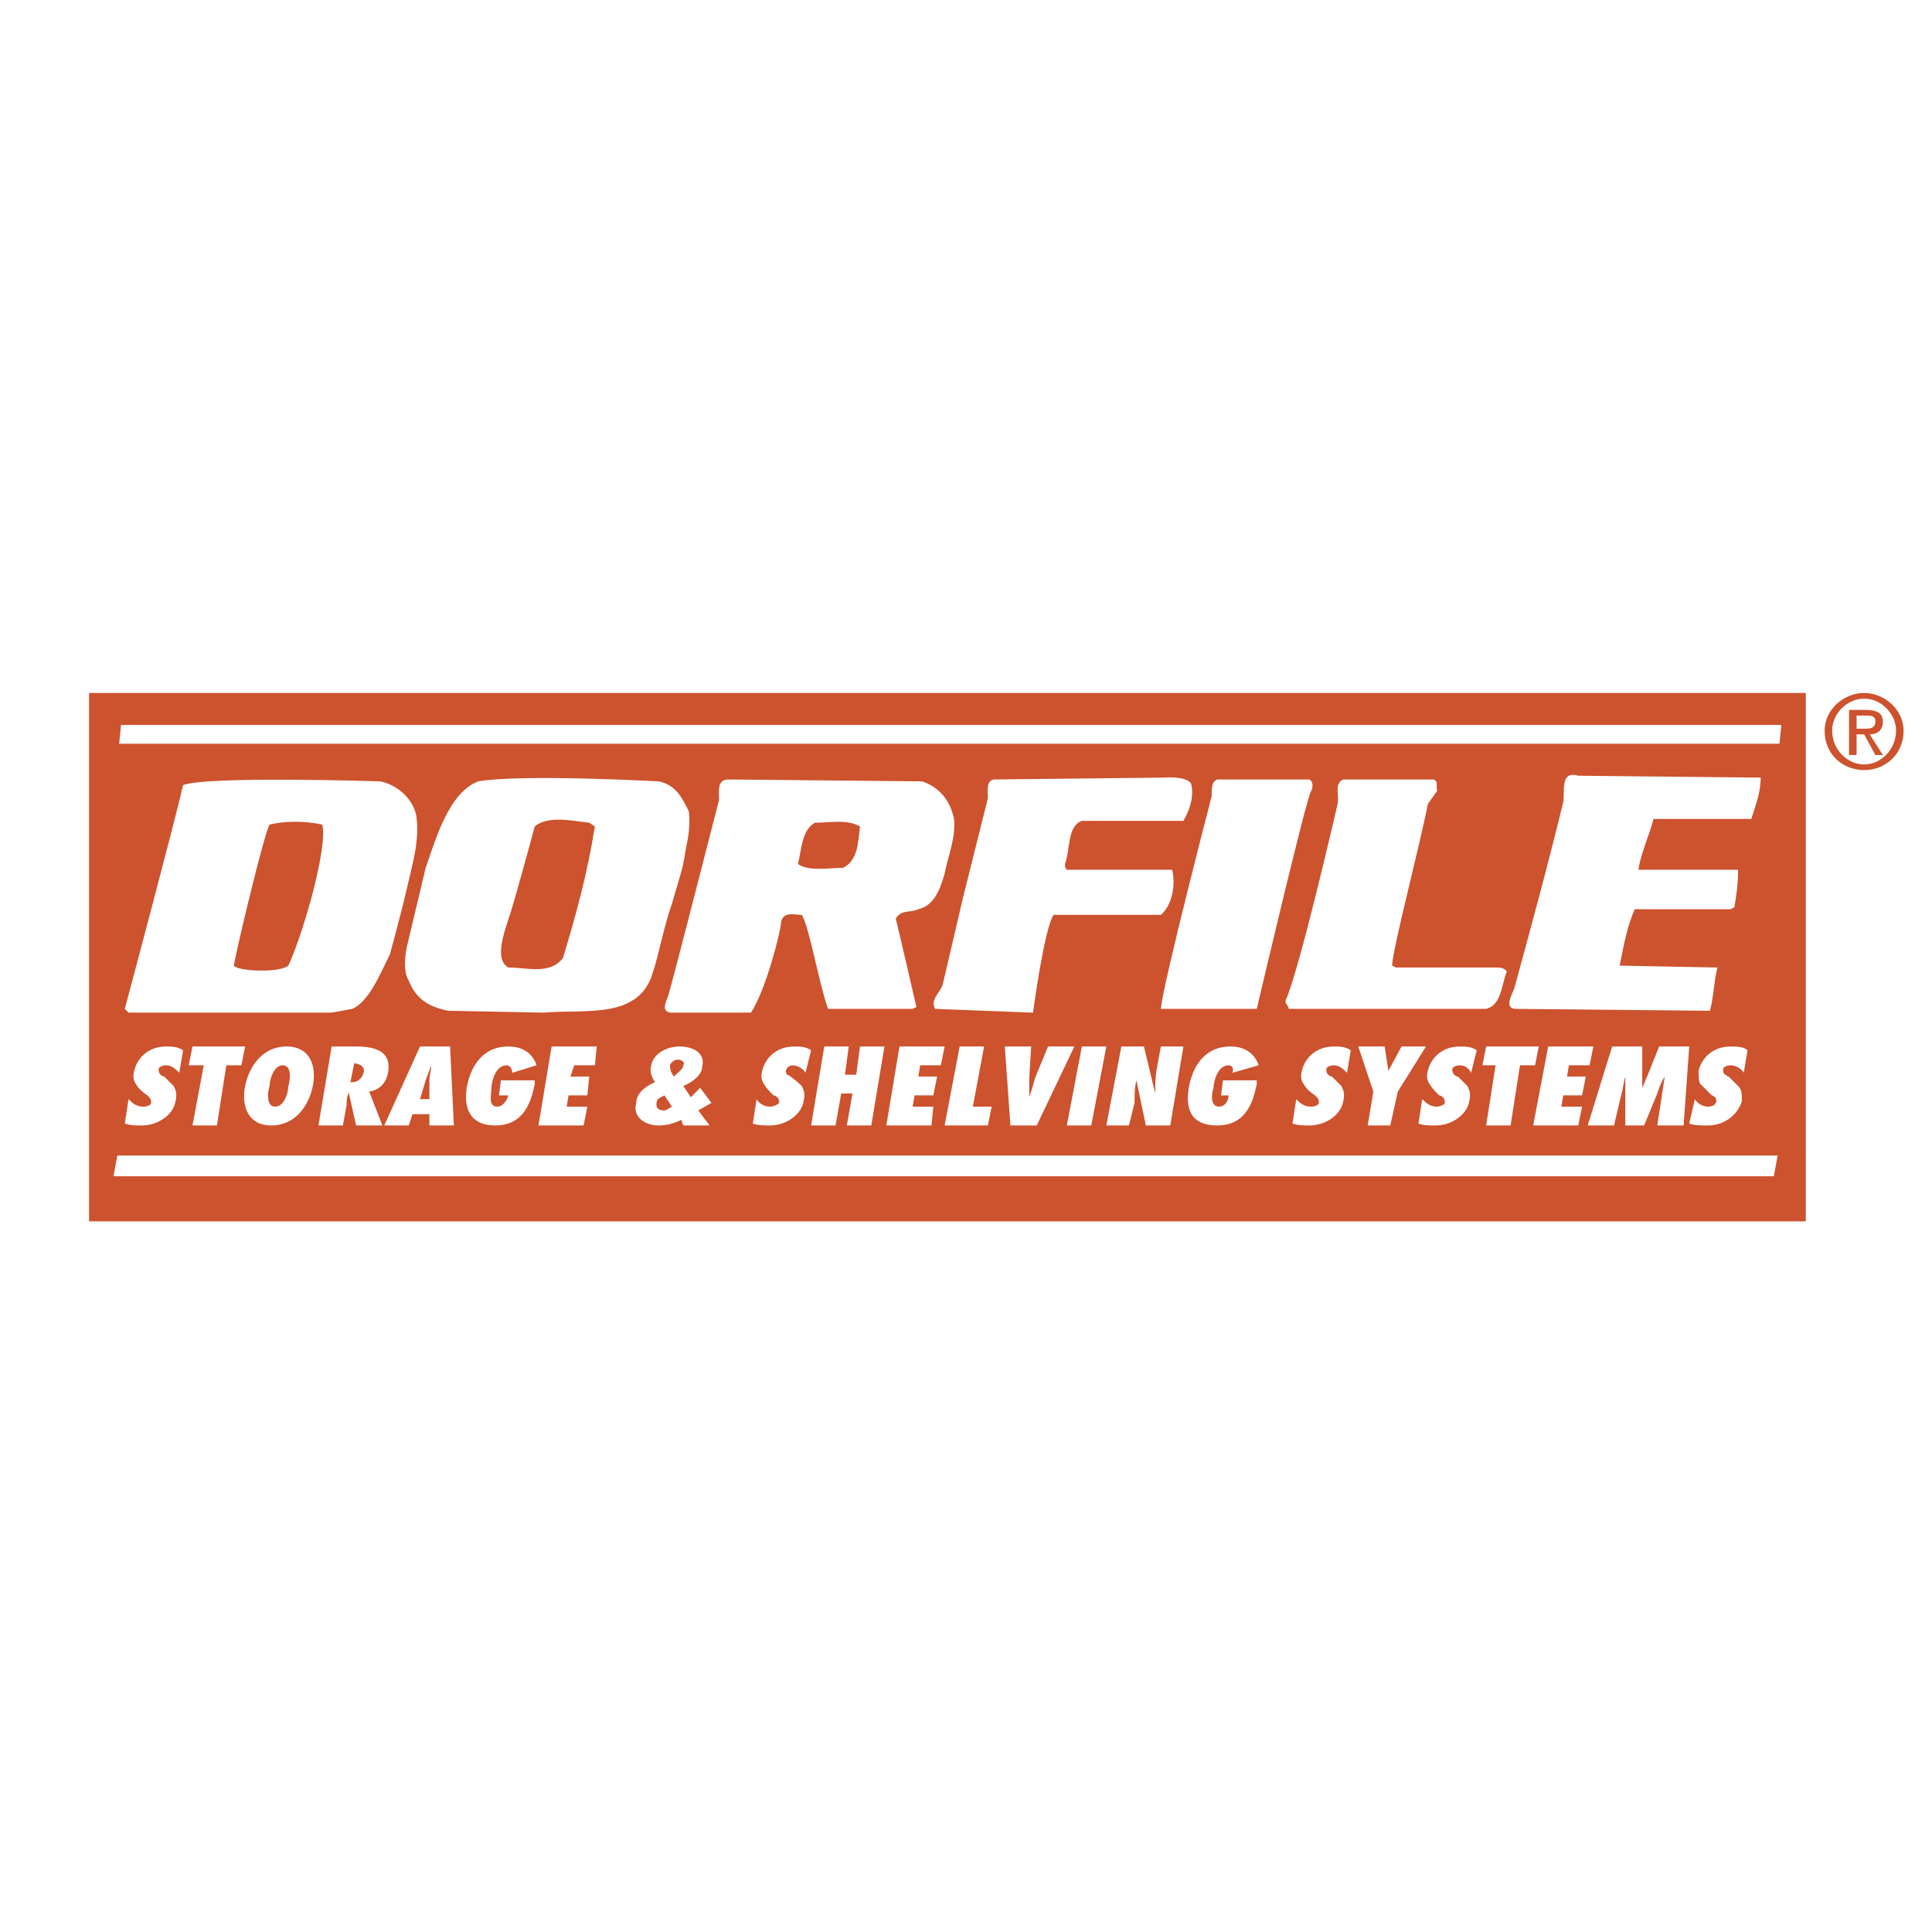 <svg xmlns="http://www.w3.org/2000/svg" width="2500" height="2500" viewBox="0 0 192.756 192.756"><g fill-rule="evenodd" clip-rule="evenodd"><path fill="#fff" d="M0 0h192.756v192.756H0V0z"/><path fill="#cd522e" d="M8.886 121.855V69.139h171.28v52.716H8.886z"/><path d="M175.664 77.582c0 1.313-.375 2.438-.938 4.127h-9.756c-.375 1.501-1.312 3.564-1.502 5.065h9.943c0 1.501-.188 2.626-.375 3.752l-.375.188h-9.568c-.75 1.688-1.125 3.752-1.5 5.628l9.756.188c-.377 1.5-.377 3.002-.752 4.314l-19.322-.188c-1.312 0-.375-1.502-.188-2.064 1.688-6.19 3.377-12.381 4.877-18.572.188-.938-.375-3.189 1.502-2.626l18.198.188zM118.82 78.144c.375 1.313-.188 2.814-.75 3.752h-10.131c-1.5.563-1.125 2.814-1.688 4.315 0 .187 0 .375.188.563h10.506c.375 1.501 0 3.564-1.127 4.502h-10.693c-.938 1.313-2.062 9.755-2.062 9.755l-9.756-.375c-.563-.938.563-1.688.75-2.439L96.12 89.4l2.44-9.755c0-.75-.189-1.688.562-1.876l17.07-.188c.001.001 2.066-.187 2.628.563zM65.729 77.957c1.689.375 2.251 1.5 3.002 3.002.188 1.876-.188 3.001-.375 4.127-.187 1.501-.563 2.438-1.313 5.065-.75 2.063-1.501 5.815-1.876 6.753-1.313 4.877-6.753 3.752-10.88 4.127l-9.567-.188c-1.876-.375-3.189-1.125-3.94-3.002-.562-.938-.375-2.438-.188-3.376l1.876-7.879c.938-2.627 2.251-7.504 5.253-8.63 4.314-.75 18.008.001 18.008.001zM91.994 77.957c1.688.562 2.814 1.876 3.189 3.752.188 1.876-.562 3.564-.938 5.44-.375 1.313-.938 3.189-2.627 3.564-.75.375-1.688 0-2.251.938.563 2.251 1.877 8.067 2.064 8.817l-.375.188h-8.441c-.938-2.627-1.876-8.254-2.627-9.38-.75 0-1.876-.375-2.063.75 0 .75-1.5 6.752-3.001 9.004h-8.067c-.938-.188-.375-1.125-.188-1.688.562-1.877 5.065-19.511 5.065-19.511 0-.938-.188-2.063.938-2.063l19.322.189zM130.639 77.769c.377.188.377.75.189 1.125-.377.188-5.441 21.762-5.441 21.762h-9.568c.188-2.439 5.066-21.199 5.066-21.199 0-.75 0-1.5.562-1.688h9.192zM143.021 77.769c.562.188.188.75.375 1.125-.562.75-.375.562-.938 1.313-.752 3.94-3.564 14.633-3.564 16.134l.375.188h9.756c.748 0 .938 0 1.312.375-.564 1.5-.564 3.377-2.064 3.752h-19.697c0-.375-.562-.562-.188-1.125 1.5-3.752 5.064-19.324 5.064-19.324.188-.75-.375-2.063.562-2.438h9.007zM37.964 77.957c1.688.375 3.189 1.688 3.564 3.377.375 2.438-.375 4.877-.938 7.316-.188.938-1.125 4.502-1.688 6.566-.938 1.876-2.063 4.69-3.752 5.44l-2.063.375H12.826l-.375-.375s5.065-18.948 5.815-22.325c2.439-.937 19.698-.374 19.698-.374z" fill="#fff"/><path d="M59.351 82.459c-.75 4.69-1.876 8.817-3.189 13.132-1.313 1.688-3.564.938-5.44.938-1.688-.938 0-4.502.375-6.003.188-.563 1.501-5.253 2.251-8.067 1.313-1.125 3.752-.563 5.44-.375l.563.375zM32.149 82.271c.562 2.064-1.688 10.318-3.377 14.071-.938.75-5.065.562-5.441 0 .188-1.313 3.002-13.132 3.565-14.071 1.501-.375 3.564-.375 5.253 0zM85.803 82.459c-.188 1.5-.188 3.377-1.689 4.127-1.5 0-3.377.375-4.502-.375.375-1.5.375-3.376 1.688-4.127 1.501 0 3.19-.376 4.503.375z" fill="#cd522e"/><path d="M12.826 109.662c.375.375.75.75 1.501.75.375 0 .75-.188.75-.375s0-.375-.188-.562l-.188-.188c-.562-.377-.938-.752-1.125-1.127-.188-.188-.375-.75-.188-1.312.188-.939 1.125-2.439 3.189-2.439.563 0 1.125 0 1.688.375l-.375 2.252c-.375-.375-.75-.75-1.313-.75-.375 0-.75.188-.75.375s0 .375.188.562c0 0 .188.188.375.188l.938.938c.188.375.375.75.188 1.502-.188 1.312-1.688 2.438-3.377 2.438-.563 0-1.126 0-1.688-.188l.375-2.439zM19.204 112.287l1.126-6.002h-1.501l.375-1.877h5.253l-.375 1.877h-1.501l-.938 6.002h-2.439zM28.584 104.408c2.439 0 3.001 2.064 2.626 3.939-.375 1.877-1.688 3.939-4.127 3.939s-3.002-2.062-2.626-3.939c.376-1.874 1.688-3.939 4.127-3.939zm-1.126 6.004c.938 0 1.313-1.502 1.313-2.064.187-.562.375-2.062-.563-2.062s-1.313 1.5-1.313 2.062c-.187.562-.374 2.064.563 2.064zM35.525 112.287l-.75-3.377v.188c-.188.377-.188.752-.188 1.127l-.375 2.062h-2.439l1.314-7.879h2.438c2.063 0 3.564.562 3.189 2.627-.188.938-.75 1.688-1.876 1.875l1.313 3.377h-2.626zm-.375-4.314c.563 0 .938-.375 1.125-.938s-.375-.938-.938-.938l-.375 1.875h.188v.001zM42.842 112.287v-1.125h-1.689l-.375 1.125H38.34l3.564-7.879h3.002l.375 7.879h-2.439zm0-2.625v-1.877c0-.562.188-.938.188-1.5-.188.562-.375.938-.563 1.5l-.563 1.877h.938zM53.348 107.785v.375c-.375 1.877-1.125 4.127-3.939 4.127-2.627 0-3.189-1.875-2.814-3.939.375-1.875 1.501-3.939 4.127-3.939 1.501 0 2.438.75 2.814 1.877l-2.439.75c0-.375-.188-.75-.562-.75-1.125 0-1.5 1.688-1.5 2.25s-.375 1.877.562 1.877c.562 0 .938-.562 1.125-1.125h-.938l.188-1.502h3.376v-.001zM55.036 104.408h4.503l-.188 1.877h-2.064l-.375 1.125h1.876l-.187 1.877h-1.877l-.187 1.125h2.064l-.376 1.875h-4.502l1.313-7.879zM67.98 111.725c-.75.375-1.5.562-2.251.562-1.501 0-2.626-.938-2.251-2.25 0-.939.938-1.689 1.876-2.064-.375-.562-.562-1.125-.375-1.688.188-1.127 1.501-1.877 2.814-1.877 1.501 0 2.627.75 2.252 2.064 0 .75-.938 1.5-1.876 1.875l.75 1.127.938-.939 1.126 1.502-1.313.75 1.125 1.5h-2.626l-.189-.562zm-1.125-5.44c0 .375 0 .562.375 1.125.562-.562.938-.75.938-1.125.187-.188 0-.564-.563-.564-.375 0-.75.377-.75.564zm-.563 3.002c-.375.188-.751.375-.751.562-.188.75.188.938.751.938.187 0 .375-.188.75-.375l-.75-1.125zM75.485 109.662c.188.375.75.75 1.313.75.375 0 .75-.188.938-.375 0-.188 0-.375-.188-.562 0 0-.188-.188-.375-.188-.375-.377-.75-.752-.938-1.127-.188-.188-.375-.75-.188-1.312.188-.939 1.125-2.439 3.189-2.439.562 0 1.125 0 1.688.375l-.562 2.252c-.188-.375-.75-.75-1.313-.75-.188 0-.562.188-.562.375-.188.188 0 .375 0 .562.188 0 .375.188.375.188.563.375.938.75 1.125.938.188.375.375.75.188 1.502-.188 1.312-1.688 2.438-3.377 2.438-.563 0-1.125 0-1.688-.188l.375-2.439zM84.49 112.287l.562-3.189h-1.126l-.562 3.189h-2.439l1.313-7.879h2.439l-.375 2.815h1.125l.376-2.815h2.439l-1.314 7.879H84.49zM89.742 104.408h4.503l-.375 1.877h-2.064l-.188 1.125h1.877l-.376 1.877h-1.875l-.189 1.125h2.064l-.188 1.875h-4.502l1.313-7.879zM94.245 112.287l1.501-7.879h2.438l-1.125 6.004h1.877l-.375 1.875h-4.316zM100.811 112.287l-.562-7.879h2.627l-.188 3.189v1.877c.188-.564.375-1.127.562-1.877l1.312-3.189h2.627l-3.752 7.879h-2.626zM106.439 112.287l1.5-7.879h2.44l-1.502 7.879h-2.438zM111.879 104.408h2.252l1.125 4.689c0-.938 0-1.688.188-2.625l.375-2.064h2.252l-1.312 7.879h-2.439l-.938-4.502c-.188.75-.188 1.502-.188 2.252l-.562 2.25h-2.252l1.499-7.879zM125.387 107.785v.375c-.375 1.877-1.125 4.127-3.939 4.127s-3.189-1.875-2.814-3.939c.375-1.875 1.5-3.939 4.127-3.939 1.502 0 2.439.75 2.814 1.877l-2.627.75c.188-.375 0-.75-.375-.75-1.125 0-1.5 1.688-1.5 2.25-.188.562-.375 1.877.562 1.877.562 0 .938-.562.938-1.125h-.75l.188-1.502h3.376v-.001zM129.326 109.662c.375.375.75.75 1.502.75.373 0 .75-.188.75-.375s0-.375-.188-.562l-.189-.188c-.562-.377-.938-.752-1.125-1.127-.188-.188-.375-.75-.188-1.312.188-.939 1.127-2.439 3.189-2.439.562 0 1.125 0 1.688.375l-.375 2.252c-.375-.375-.75-.75-1.312-.75-.375 0-.75.188-.75.375s0 .375.188.562c0 0 .188.188.375.188l.938.938c.188.375.375.75.188 1.502-.188 1.312-1.688 2.438-3.377 2.438-.562 0-1.125 0-1.688-.188l.374-2.439zM136.455 112.287l.563-3.377-1.5-4.502h2.625l.377 2.44 1.312-2.44h2.439l-2.814 4.502-.75 3.377h-2.252zM141.895 109.662c.377.375.752.75 1.502.75.188 0 .75-.188.75-.375s0-.375-.188-.562c0 0-.188-.188-.375-.188-.375-.377-.75-.752-.938-1.127-.188-.188-.375-.75-.188-1.312.188-.939 1.125-2.439 3.189-2.439.562 0 1.125 0 1.688.375l-.562 2.252c-.188-.375-.562-.75-1.125-.75-.377 0-.752.188-.752.375s0 .375.188.562c0 0 .188.188.377.188l.938.938c.188.375.375.75.188 1.502-.188 1.312-1.689 2.438-3.377 2.438-.562 0-1.125 0-1.689-.188l.374-2.439zM148.273 112.287l.94-6.002h-1.315l.375-1.877h5.254l-.375 1.877h-1.502l-.937 6.002h-2.44zM154.465 104.408h4.502l-.375 1.877h-2.063l-.189 1.125h1.877l-.375 1.877h-1.877l-.188 1.125h2.065l-.375 1.875h-4.502l1.5-7.879zM165.346 112.287l.75-4.877c-.375.562-.562 1.125-.75 1.688l-1.312 3.189h-1.877v-4.877c-.188.562-.188 1.125-.375 1.688l-.75 3.189h-2.627l2.439-7.879h3.002v4.127c.188-.375.375-.938.562-1.312l1.125-2.814h3.002l-.562 7.879h-2.627v-.001zM169.098 109.662c.188.375.75.75 1.312.75.375 0 .752-.188.752-.375.188-.188 0-.375 0-.562-.189 0-.189-.188-.377-.188l-1.125-1.127c-.188-.188-.188-.75-.188-1.312.188-.939 1.125-2.439 3.189-2.439.562 0 1.312 0 1.688.375l-.375 2.252c-.188-.375-.75-.75-1.312-.75-.375 0-.75.188-.75.375s0 .375.188.562c.188 0 .188.188.375.188l.938.938c.375.375.375.75.375 1.502-.375 1.312-1.688 2.438-3.377 2.438-.75 0-1.312 0-1.875-.188l.562-2.439zM177.727 72.328l-.188 1.877H11.888l.187-1.877h165.652zM177.352 115.289l-.375 2.065H11.325l.375-2.065h165.652z" fill="#fff"/><path d="M182.793 72.891c0-1.688 1.5-3.189 3.189-3.189 1.688 0 3.188 1.5 3.188 3.189 0 1.876-1.5 3.377-3.188 3.377-1.689 0-3.189-1.501-3.189-3.377zm3.189 3.94c2.062 0 3.939-1.501 3.939-3.94 0-2.063-1.877-3.752-3.939-3.752-2.064 0-3.939 1.688-3.939 3.752 0 2.439 1.875 3.94 3.939 3.94zm-.75-3.565h.75l1.125 2.064h.75l-1.312-2.064c.75 0 1.312-.375 1.312-1.313 0-.75-.562-1.125-1.688-1.125h-1.689v4.502h.752v-2.064zm0-.562V71.39h.938c.375 0 .938 0 .938.563 0 .75-.562.75-1.125.75h-.751v.001z" fill="#cd522e"/></g></svg>